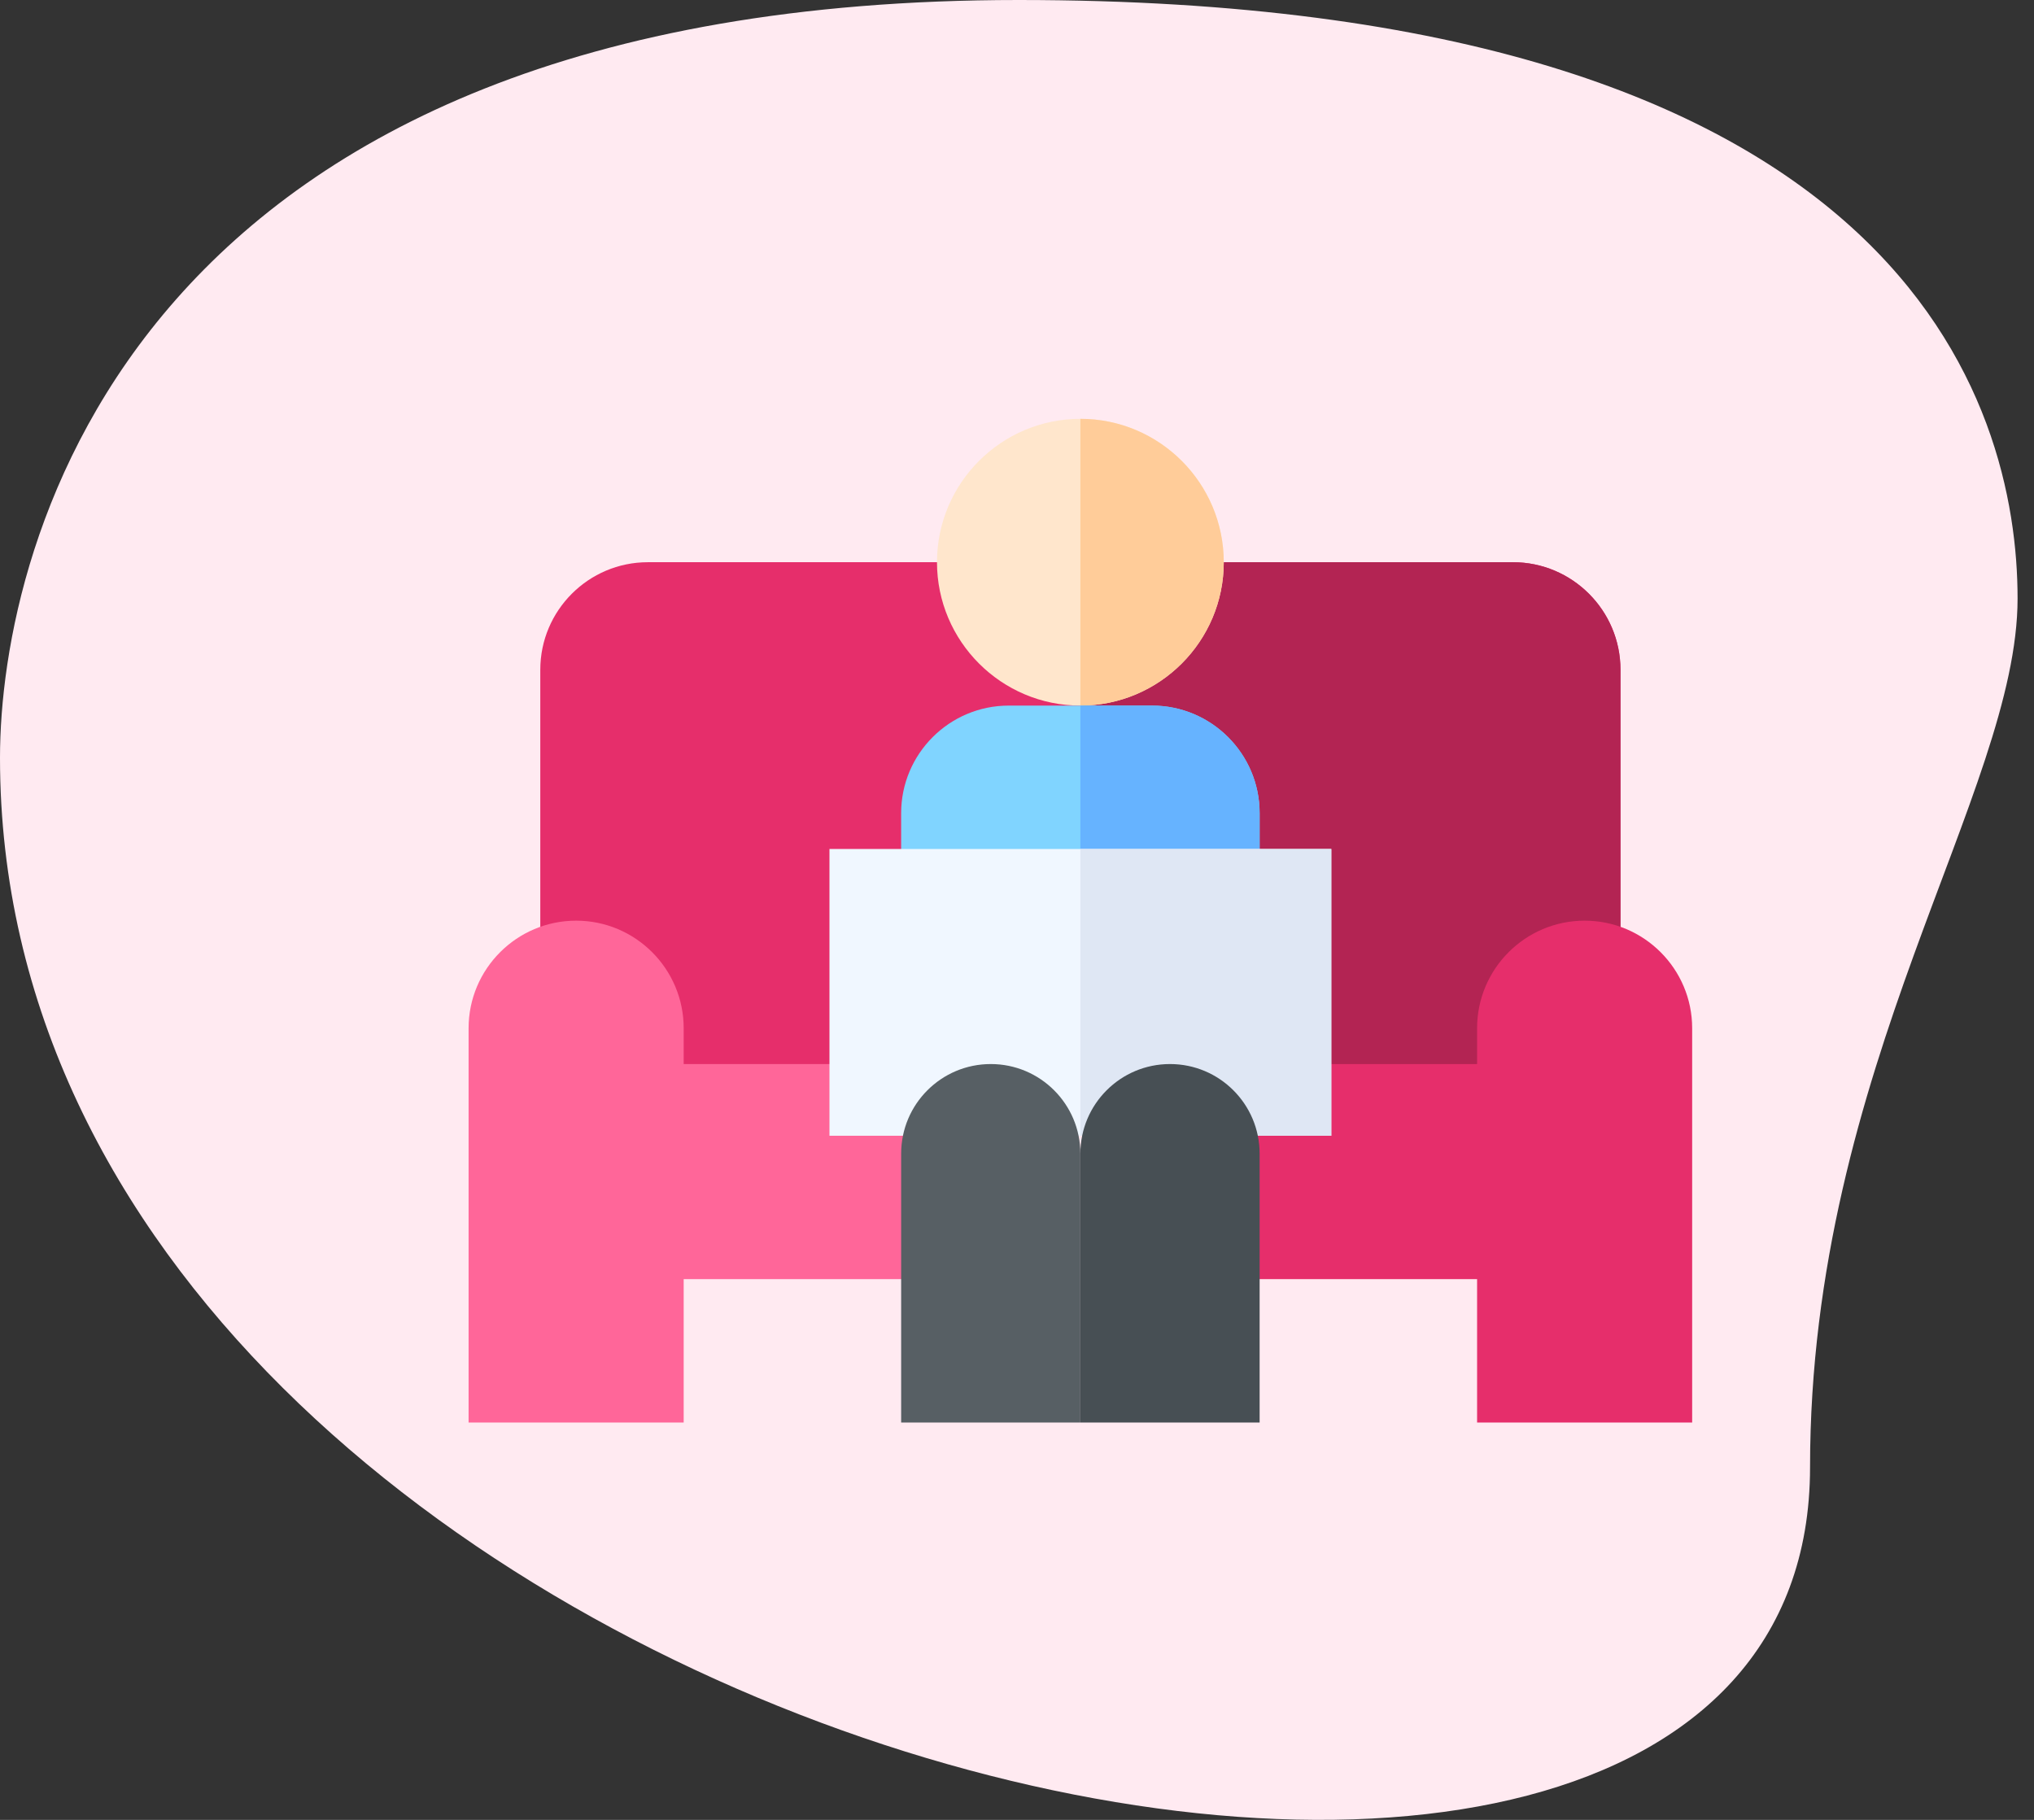 <svg width="95" height="85" viewBox="0 0 95 85" fill="none" xmlns="http://www.w3.org/2000/svg">
<rect x="0" y="0" width="95" height="85" fill="#333333" stroke="none"/>
<path d="M84.54 68.533C84.54 49.821 94.233 36.971 94.233 27.954C94.233 18.937 89.05 0 47.57 0C6.09 0 0 25.476 0 35.393C0 81.835 84.54 101.673 84.54 68.533Z" fill="#FFEAF1"/>
<g clip-path="url(#clip0)">
<path d="M72.337 53.047H58.832V43.001H55.483V37.979C55.483 37.055 54.731 36.304 53.809 36.304H47.112C46.19 36.304 45.438 37.055 45.438 37.979V43.001H42.089V53.047H28.583V48.024C28.583 47.1 27.831 46.35 26.909 46.35H25.235V31.282C25.235 28.512 27.488 26.259 30.258 26.259H46.932L47.321 27.387C47.779 28.715 49.041 29.607 50.46 29.607C51.88 29.607 53.142 28.715 53.6 27.387L53.989 26.259H70.663C73.433 26.259 75.686 28.512 75.686 31.282V46.35H74.011C73.089 46.35 72.337 47.1 72.337 48.024V53.047Z" fill="#E62E6B"/>
<path d="M53.809 36.304C54.731 36.304 55.483 37.055 55.483 37.979V43.001H58.832V53.047H72.337V48.024C72.337 47.1 73.089 46.35 74.012 46.35H75.686V31.282C75.686 28.512 73.433 26.259 70.663 26.259H53.989L53.6 27.387C53.142 28.715 51.88 29.607 50.46 29.607V36.304H53.809Z" fill="#B32453"/>
<path d="M31.932 66.441H21.886V48.024C21.886 45.254 24.14 43.001 26.909 43.001C29.679 43.001 31.932 45.254 31.932 48.024V49.698H47.112V53.047C46.19 53.047 45.438 53.797 45.438 54.721V59.744H31.932V66.441Z" fill="#FF6699"/>
<path d="M79.034 66.441H68.989V59.744H55.483V54.721C55.483 53.797 54.731 53.047 53.809 53.047V49.698H68.989V48.024C68.989 45.254 71.242 43.001 74.011 43.001C76.781 43.001 79.034 45.254 79.034 48.024V66.441Z" fill="#E62E6B"/>
<path d="M50.46 32.956C46.769 32.956 43.763 29.952 43.763 26.259C43.763 22.565 46.769 19.562 50.46 19.562C54.152 19.562 57.157 22.565 57.157 26.259C57.157 29.952 54.152 32.956 50.46 32.956Z" fill="#FFE6CC"/>
<path d="M57.157 26.259C57.157 22.565 54.152 19.562 50.46 19.562V32.956C54.152 32.956 57.157 29.952 57.157 26.259Z" fill="#FFCC99"/>
<path d="M58.832 43.001H42.089V37.978C42.089 35.209 44.342 32.956 47.112 32.956H53.809C56.578 32.956 58.832 35.209 58.832 37.978V43.001Z" fill="#80D4FF"/>
<path d="M53.809 32.956H50.46V43.001H58.832V37.978C58.832 35.209 56.578 32.956 53.809 32.956Z" fill="#66B3FF"/>
<path d="M62.18 53.047H38.741V39.653H62.18V53.047Z" fill="#F0F7FF"/>
<path d="M50.46 39.653H62.18V53.047H50.46V39.653Z" fill="#DFE7F4"/>
<path d="M50.46 66.441H42.089V53.884C42.089 51.572 43.963 49.698 46.275 49.698C48.586 49.698 50.46 51.572 50.46 53.884V66.441Z" fill="#575F64"/>
<path d="M58.832 66.441H50.46V53.884C50.46 51.572 52.334 49.698 54.646 49.698C56.958 49.698 58.832 51.572 58.832 53.884V66.441Z" fill="#474F54"/>
</g>
<defs>
<clipPath id="clip0">
<rect width="57.148" height="57.148" fill="white" transform="translate(21.886 14.427)"/>
</clipPath>
</defs>
</svg>
